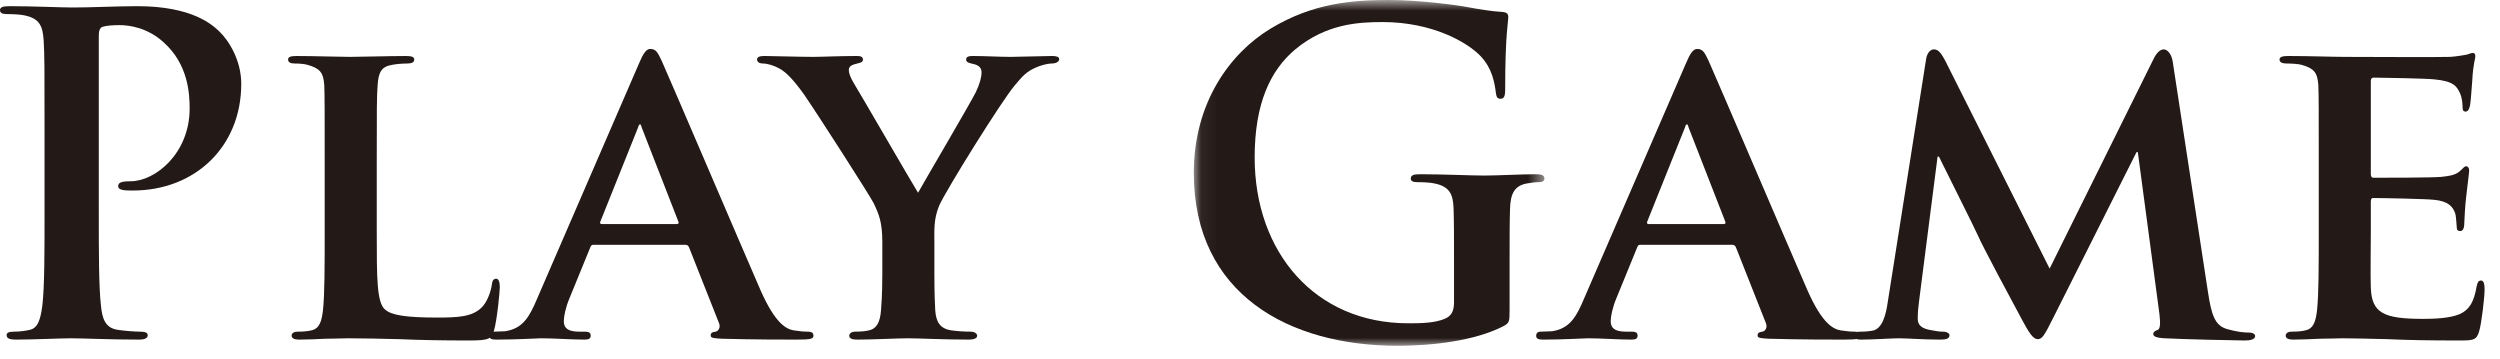 <?xml version="1.0" encoding="UTF-8"?>
<svg width="153px" height="22px" viewBox="0 0 153 22" version="1.1" xmlns="http://www.w3.org/2000/svg" xmlns:xlink="http://www.w3.org/1999/xlink">
    <!-- Generator: Sketch 52.6 (67491) - http://www.bohemiancoding.com/sketch -->
    <title>Group 18 Copy</title>
    <desc>Created with Sketch.</desc>
    <defs>
        <polygon id="path-1" points="0.06 0.838 21.52 0.838 21.52 22 0.06 22"></polygon>
    </defs>
    <g id="Page-1" stroke="none" stroke-width="1" fill="none" fill-rule="evenodd">
        <g id="Group-18-Copy" transform="translate(0, -1)">
            <path d="M2.726,9.205 C2.726,5.102 2.726,4.347 2.672,3.483 C2.618,2.565 2.402,2.134 1.511,1.944 C1.295,1.891 0.836,1.863 0.459,1.863 C0.162,1.863 0,1.809 0,1.62 C0,1.432 0.189,1.378 0.594,1.378 C2.024,1.378 3.725,1.459 4.48,1.459 C5.587,1.459 7.153,1.378 8.394,1.378 C11.768,1.378 12.983,2.512 13.415,2.916 C14.009,3.483 14.765,4.697 14.765,6.128 C14.765,9.961 11.958,12.66 8.125,12.66 C7.989,12.66 7.692,12.66 7.558,12.634 C7.423,12.606 7.234,12.579 7.234,12.391 C7.234,12.175 7.423,12.094 7.989,12.094 C9.501,12.094 11.606,10.393 11.606,7.64 C11.606,6.749 11.525,4.94 10.015,3.591 C9.042,2.7 7.935,2.538 7.315,2.538 C6.91,2.538 6.505,2.565 6.262,2.646 C6.127,2.7 6.046,2.862 6.046,3.159 L6.046,13.956 C6.046,16.439 6.046,18.572 6.181,19.732 C6.262,20.488 6.424,21.082 7.234,21.19 C7.612,21.244 8.206,21.298 8.61,21.298 C8.907,21.298 9.042,21.379 9.042,21.515 C9.042,21.703 8.826,21.784 8.529,21.784 C6.748,21.784 5.047,21.703 4.346,21.703 C3.725,21.703 2.024,21.784 0.945,21.784 C0.594,21.784 0.405,21.703 0.405,21.515 C0.405,21.379 0.513,21.298 0.836,21.298 C1.242,21.298 1.565,21.244 1.809,21.19 C2.348,21.082 2.483,20.488 2.591,19.706 C2.726,18.572 2.726,16.439 2.726,13.956 L2.726,9.205 Z" id="Fill-1" fill="#231916"></path>
            <path d="M23.057,15.117 C23.057,18.059 23.057,19.516 23.57,19.948 C23.975,20.3 24.892,20.434 26.728,20.434 C27.996,20.434 28.914,20.407 29.508,19.787 C29.805,19.489 30.048,18.842 30.102,18.41 C30.129,18.194 30.183,18.059 30.371,18.059 C30.534,18.059 30.588,18.302 30.588,18.572 C30.588,18.842 30.426,20.542 30.237,21.217 C30.075,21.73 29.967,21.838 28.725,21.838 C27.025,21.838 25.648,21.811 24.46,21.757 C23.273,21.73 22.274,21.703 21.302,21.703 C21.033,21.703 20.52,21.73 19.953,21.73 C19.386,21.757 18.792,21.784 18.306,21.784 C18.009,21.784 17.847,21.703 17.847,21.541 C17.847,21.433 17.928,21.298 18.225,21.298 C18.576,21.298 18.846,21.271 19.062,21.217 C19.548,21.109 19.683,20.678 19.764,20.003 C19.871,19.031 19.871,17.222 19.871,15.117 L19.871,11.068 C19.871,7.586 19.871,6.938 19.845,6.209 C19.79,5.427 19.575,5.183 18.819,4.968 C18.63,4.914 18.333,4.887 18.036,4.887 C17.766,4.887 17.631,4.805 17.631,4.643 C17.631,4.481 17.793,4.428 18.144,4.428 C19.251,4.428 20.762,4.481 21.411,4.481 C21.977,4.481 23.92,4.428 24.838,4.428 C25.189,4.428 25.351,4.481 25.351,4.643 C25.351,4.805 25.216,4.887 24.919,4.887 C24.65,4.887 24.272,4.914 24.001,4.968 C23.354,5.075 23.164,5.399 23.111,6.209 C23.057,6.938 23.057,7.586 23.057,11.068 L23.057,15.117 Z" id="Fill-3" fill="#231916"></path>
            <path d="M41.415,14.712 C41.523,14.712 41.55,14.658 41.523,14.577 L39.282,8.827 C39.256,8.746 39.228,8.611 39.175,8.611 C39.094,8.611 39.066,8.746 39.04,8.827 L36.745,14.55 C36.691,14.658 36.745,14.712 36.826,14.712 L41.415,14.712 Z M36.341,15.981 C36.205,15.981 36.179,16.008 36.124,16.143 L34.855,19.247 C34.613,19.814 34.505,20.381 34.505,20.65 C34.505,21.056 34.721,21.298 35.449,21.298 L35.801,21.298 C36.098,21.298 36.151,21.406 36.151,21.541 C36.151,21.731 36.017,21.784 35.773,21.784 C34.991,21.784 33.884,21.703 33.128,21.703 C32.886,21.703 31.616,21.784 30.375,21.784 C30.078,21.784 29.943,21.731 29.943,21.541 C29.943,21.406 30.024,21.298 30.213,21.298 C30.429,21.298 30.699,21.272 30.915,21.272 C31.994,21.109 32.399,20.407 32.886,19.247 L39.094,4.914 C39.363,4.266 39.553,3.996 39.796,3.996 C40.146,3.996 40.254,4.212 40.497,4.725 C41.064,5.993 45.032,15.279 46.544,18.761 C47.462,20.84 48.137,21.137 48.568,21.217 C48.919,21.272 49.189,21.298 49.459,21.298 C49.675,21.298 49.783,21.379 49.783,21.541 C49.783,21.731 49.647,21.784 48.757,21.784 C47.92,21.784 46.192,21.784 44.195,21.731 C43.764,21.703 43.493,21.703 43.493,21.541 C43.493,21.406 43.548,21.325 43.79,21.298 C43.952,21.272 44.114,21.056 44.007,20.785 L42.171,16.143 C42.117,16.008 42.036,15.981 41.928,15.981 L36.341,15.981 Z" id="Fill-5" fill="#231916"></path>
            <path d="M53.998,15.818 C53.998,14.577 53.782,14.09 53.458,13.416 C53.296,13.065 50.058,8.017 49.221,6.802 C48.627,5.966 48.141,5.426 47.682,5.183 C47.385,5.021 46.98,4.886 46.683,4.886 C46.494,4.886 46.332,4.805 46.332,4.643 C46.332,4.481 46.494,4.427 46.791,4.427 C47.196,4.427 48.977,4.481 49.761,4.481 C50.273,4.481 51.38,4.427 52.46,4.427 C52.676,4.427 52.811,4.481 52.811,4.643 C52.811,4.833 52.648,4.833 52.27,4.94 C52.082,4.994 51.946,5.102 51.946,5.291 C51.946,5.48 52.055,5.75 52.243,6.074 C52.676,6.776 55.779,12.147 56.185,12.796 C56.481,12.255 59.37,7.342 59.721,6.641 C59.964,6.128 60.071,5.723 60.071,5.426 C60.071,5.211 59.964,4.994 59.559,4.914 C59.343,4.859 59.127,4.833 59.127,4.643 C59.127,4.481 59.262,4.427 59.531,4.427 C60.314,4.427 61.151,4.481 61.853,4.481 C62.366,4.481 63.931,4.427 64.39,4.427 C64.66,4.427 64.822,4.481 64.822,4.616 C64.822,4.778 64.633,4.886 64.363,4.886 C64.12,4.886 63.688,4.994 63.337,5.156 C62.825,5.399 62.608,5.615 62.095,6.236 C61.313,7.154 57.912,12.606 57.48,13.578 C57.129,14.415 57.184,15.117 57.184,15.873 L57.184,17.708 C57.184,18.086 57.184,19.031 57.237,20.003 C57.291,20.677 57.507,21.109 58.209,21.216 C58.56,21.271 59.073,21.297 59.396,21.297 C59.667,21.297 59.802,21.433 59.802,21.541 C59.802,21.703 59.612,21.784 59.289,21.784 C57.804,21.784 56.212,21.703 55.563,21.703 C54.97,21.703 53.377,21.784 52.486,21.784 C52.163,21.784 51.974,21.73 51.974,21.541 C51.974,21.433 52.082,21.297 52.352,21.297 C52.676,21.297 52.973,21.271 53.188,21.216 C53.674,21.109 53.863,20.677 53.917,20.003 C53.998,19.031 53.998,18.086 53.998,17.708 L53.998,15.818 Z" id="Fill-7" fill="#231916"></path>
            <g id="Group-11" transform="translate(73, 0.162)">
                <mask id="mask-2" fill="white">
                    <use xlink:href="#path-1"></use>
                </mask>
                <g id="Clip-10"></g>
                <path d="M19.387,19.814 C19.387,20.543 19.36,20.596 19.036,20.785 C17.282,21.703 14.636,22 12.531,22 C5.917,22 0.06,18.869 0.06,11.418 C0.06,7.099 2.3,4.077 4.757,2.591 C7.348,1.026 9.75,0.838 12.018,0.838 C13.88,0.838 16.256,1.161 16.795,1.27 C17.363,1.377 18.307,1.54 18.928,1.567 C19.252,1.593 19.306,1.702 19.306,1.891 C19.306,2.188 19.117,2.943 19.117,6.317 C19.117,6.75 19.036,6.883 18.82,6.883 C18.631,6.883 18.577,6.75 18.55,6.534 C18.469,5.912 18.334,5.048 17.632,4.293 C16.823,3.429 14.663,2.188 11.613,2.188 C10.128,2.188 8.158,2.295 6.269,3.861 C4.757,5.128 3.785,7.154 3.785,10.473 C3.785,16.277 7.483,20.623 13.179,20.623 C13.88,20.623 14.825,20.623 15.473,20.326 C15.878,20.137 15.986,19.787 15.986,19.328 L15.986,16.791 C15.986,15.441 15.986,14.415 15.959,13.605 C15.932,12.688 15.689,12.255 14.798,12.066 C14.582,12.012 14.123,11.986 13.745,11.986 C13.502,11.986 13.34,11.931 13.34,11.77 C13.34,11.553 13.53,11.501 13.908,11.501 C15.311,11.501 17.012,11.582 17.822,11.582 C18.658,11.582 20.089,11.501 20.98,11.501 C21.33,11.501 21.52,11.553 21.52,11.77 C21.52,11.931 21.358,11.986 21.168,11.986 C20.952,11.986 20.764,12.012 20.44,12.066 C19.711,12.201 19.441,12.661 19.414,13.605 C19.387,14.415 19.387,15.495 19.387,16.845 L19.387,19.814 Z" id="Fill-9" fill="#231916" mask="url(#mask-2)"></path>
            </g>
            <path d="M105.485,14.712 C105.593,14.712 105.62,14.658 105.593,14.577 L103.352,8.827 C103.326,8.746 103.298,8.611 103.245,8.611 C103.164,8.611 103.136,8.746 103.11,8.827 L100.815,14.55 C100.761,14.658 100.815,14.712 100.896,14.712 L105.485,14.712 Z M100.411,15.981 C100.275,15.981 100.249,16.008 100.194,16.143 L98.925,19.247 C98.683,19.814 98.575,20.381 98.575,20.65 C98.575,21.056 98.791,21.298 99.519,21.298 L99.871,21.298 C100.168,21.298 100.221,21.406 100.221,21.541 C100.221,21.731 100.087,21.784 99.843,21.784 C99.061,21.784 97.954,21.703 97.198,21.703 C96.956,21.703 95.686,21.784 94.445,21.784 C94.148,21.784 94.013,21.731 94.013,21.541 C94.013,21.406 94.094,21.298 94.283,21.298 C94.499,21.298 94.769,21.272 94.985,21.272 C96.064,21.109 96.469,20.407 96.956,19.247 L103.164,4.914 C103.433,4.266 103.623,3.996 103.866,3.996 C104.216,3.996 104.324,4.212 104.567,4.725 C105.134,5.993 109.102,15.279 110.614,18.761 C111.532,20.84 112.207,21.137 112.638,21.217 C112.989,21.272 113.259,21.298 113.529,21.298 C113.745,21.298 113.853,21.379 113.853,21.541 C113.853,21.731 113.717,21.784 112.827,21.784 C111.99,21.784 110.262,21.784 108.265,21.731 C107.834,21.703 107.563,21.703 107.563,21.541 C107.563,21.406 107.618,21.325 107.86,21.298 C108.022,21.272 108.184,21.056 108.077,20.785 L106.241,16.143 C106.187,16.008 106.106,15.981 105.998,15.981 L100.411,15.981 Z" id="Fill-12" fill="#231916"></path>
            <path d="M117.878,4.616 C117.933,4.239 118.149,4.022 118.337,4.022 C118.58,4.022 118.742,4.131 119.066,4.752 L125.437,17.438 L131.807,4.59 C131.995,4.212 132.212,4.022 132.428,4.022 C132.616,4.022 132.887,4.265 132.967,4.752 L135.127,18.869 C135.343,20.3 135.559,20.92 136.287,21.137 C136.962,21.325 137.34,21.352 137.637,21.352 C137.853,21.352 138.015,21.433 138.015,21.568 C138.015,21.757 137.745,21.838 137.395,21.838 C136.8,21.838 133.426,21.757 132.482,21.703 C131.915,21.676 131.779,21.568 131.779,21.433 C131.779,21.325 131.888,21.244 132.05,21.19 C132.185,21.137 132.238,20.866 132.157,20.219 L130.835,10.312 L130.754,10.312 L125.652,20.462 C125.112,21.541 124.978,21.757 124.707,21.757 C124.41,21.757 124.141,21.298 123.763,20.596 C123.196,19.544 121.307,16.034 121.036,15.387 C120.848,14.955 119.444,12.175 118.661,10.582 L118.58,10.582 L117.446,19.435 C117.393,19.841 117.365,20.137 117.365,20.515 C117.365,20.947 117.69,21.109 118.095,21.19 C118.499,21.271 118.715,21.298 118.931,21.298 C119.147,21.298 119.309,21.406 119.309,21.514 C119.309,21.73 119.093,21.784 118.742,21.784 C117.743,21.784 116.664,21.703 116.232,21.703 C115.773,21.703 114.64,21.784 113.884,21.784 C113.641,21.784 113.451,21.73 113.451,21.514 C113.451,21.406 113.587,21.298 113.829,21.298 C114.019,21.298 114.181,21.298 114.559,21.244 C115.206,21.163 115.422,20.245 115.53,19.489 L117.878,4.616 Z" id="Fill-14" fill="#231916"></path>
            <path d="M141.908,11.068 C141.908,7.586 141.908,6.938 141.882,6.209 C141.827,5.426 141.611,5.183 140.855,4.967 C140.667,4.914 140.262,4.886 139.911,4.886 C139.668,4.886 139.506,4.805 139.506,4.643 C139.506,4.481 139.695,4.427 140.046,4.427 C141.288,4.427 142.799,4.481 143.473,4.481 C144.229,4.481 149.493,4.508 149.952,4.481 C150.384,4.455 150.762,4.374 150.951,4.346 C151.086,4.319 151.221,4.239 151.329,4.239 C151.464,4.239 151.491,4.346 151.491,4.455 C151.491,4.616 151.355,4.886 151.302,5.939 C151.275,6.182 151.221,7.18 151.167,7.451 C151.139,7.558 151.086,7.829 150.897,7.829 C150.735,7.829 150.708,7.72 150.708,7.532 C150.708,7.37 150.68,6.964 150.546,6.695 C150.357,6.29 150.168,5.966 148.98,5.858 C148.575,5.804 145.741,5.75 145.256,5.75 C145.147,5.75 145.094,5.831 145.094,5.966 L145.094,11.634 C145.094,11.769 145.12,11.878 145.256,11.878 C145.796,11.878 148.873,11.878 149.412,11.824 C149.979,11.769 150.303,11.688 150.546,11.472 C150.735,11.31 150.816,11.175 150.924,11.175 C151.032,11.175 151.113,11.284 151.113,11.419 C151.113,11.553 151.058,11.931 150.924,13.092 C150.87,13.551 150.816,14.468 150.816,14.631 C150.816,14.82 150.789,15.143 150.573,15.143 C150.411,15.143 150.357,15.062 150.357,14.955 C150.33,14.712 150.33,14.415 150.276,14.118 C150.141,13.659 149.845,13.308 148.953,13.227 C148.521,13.173 145.822,13.119 145.228,13.119 C145.12,13.119 145.094,13.227 145.094,13.362 L145.094,15.198 C145.094,15.98 145.066,17.923 145.094,18.598 C145.147,20.164 145.876,20.515 148.305,20.515 C148.927,20.515 149.926,20.488 150.546,20.218 C151.139,19.948 151.41,19.463 151.572,18.517 C151.626,18.275 151.679,18.167 151.842,18.167 C152.03,18.167 152.057,18.464 152.057,18.707 C152.057,19.219 151.869,20.785 151.733,21.244 C151.572,21.838 151.355,21.838 150.465,21.838 C148.683,21.838 147.253,21.811 146.093,21.756 C144.931,21.73 144.041,21.703 143.339,21.703 C143.069,21.703 142.556,21.73 141.989,21.73 C141.423,21.756 140.829,21.784 140.343,21.784 C140.046,21.784 139.884,21.703 139.884,21.541 C139.884,21.433 139.965,21.297 140.262,21.297 C140.612,21.297 140.883,21.271 141.098,21.216 C141.585,21.109 141.72,20.677 141.801,20.003 C141.908,19.031 141.908,17.222 141.908,15.117 L141.908,11.068 Z" id="Fill-16" fill="#231916"></path>
        </g>
    </g>
</svg>